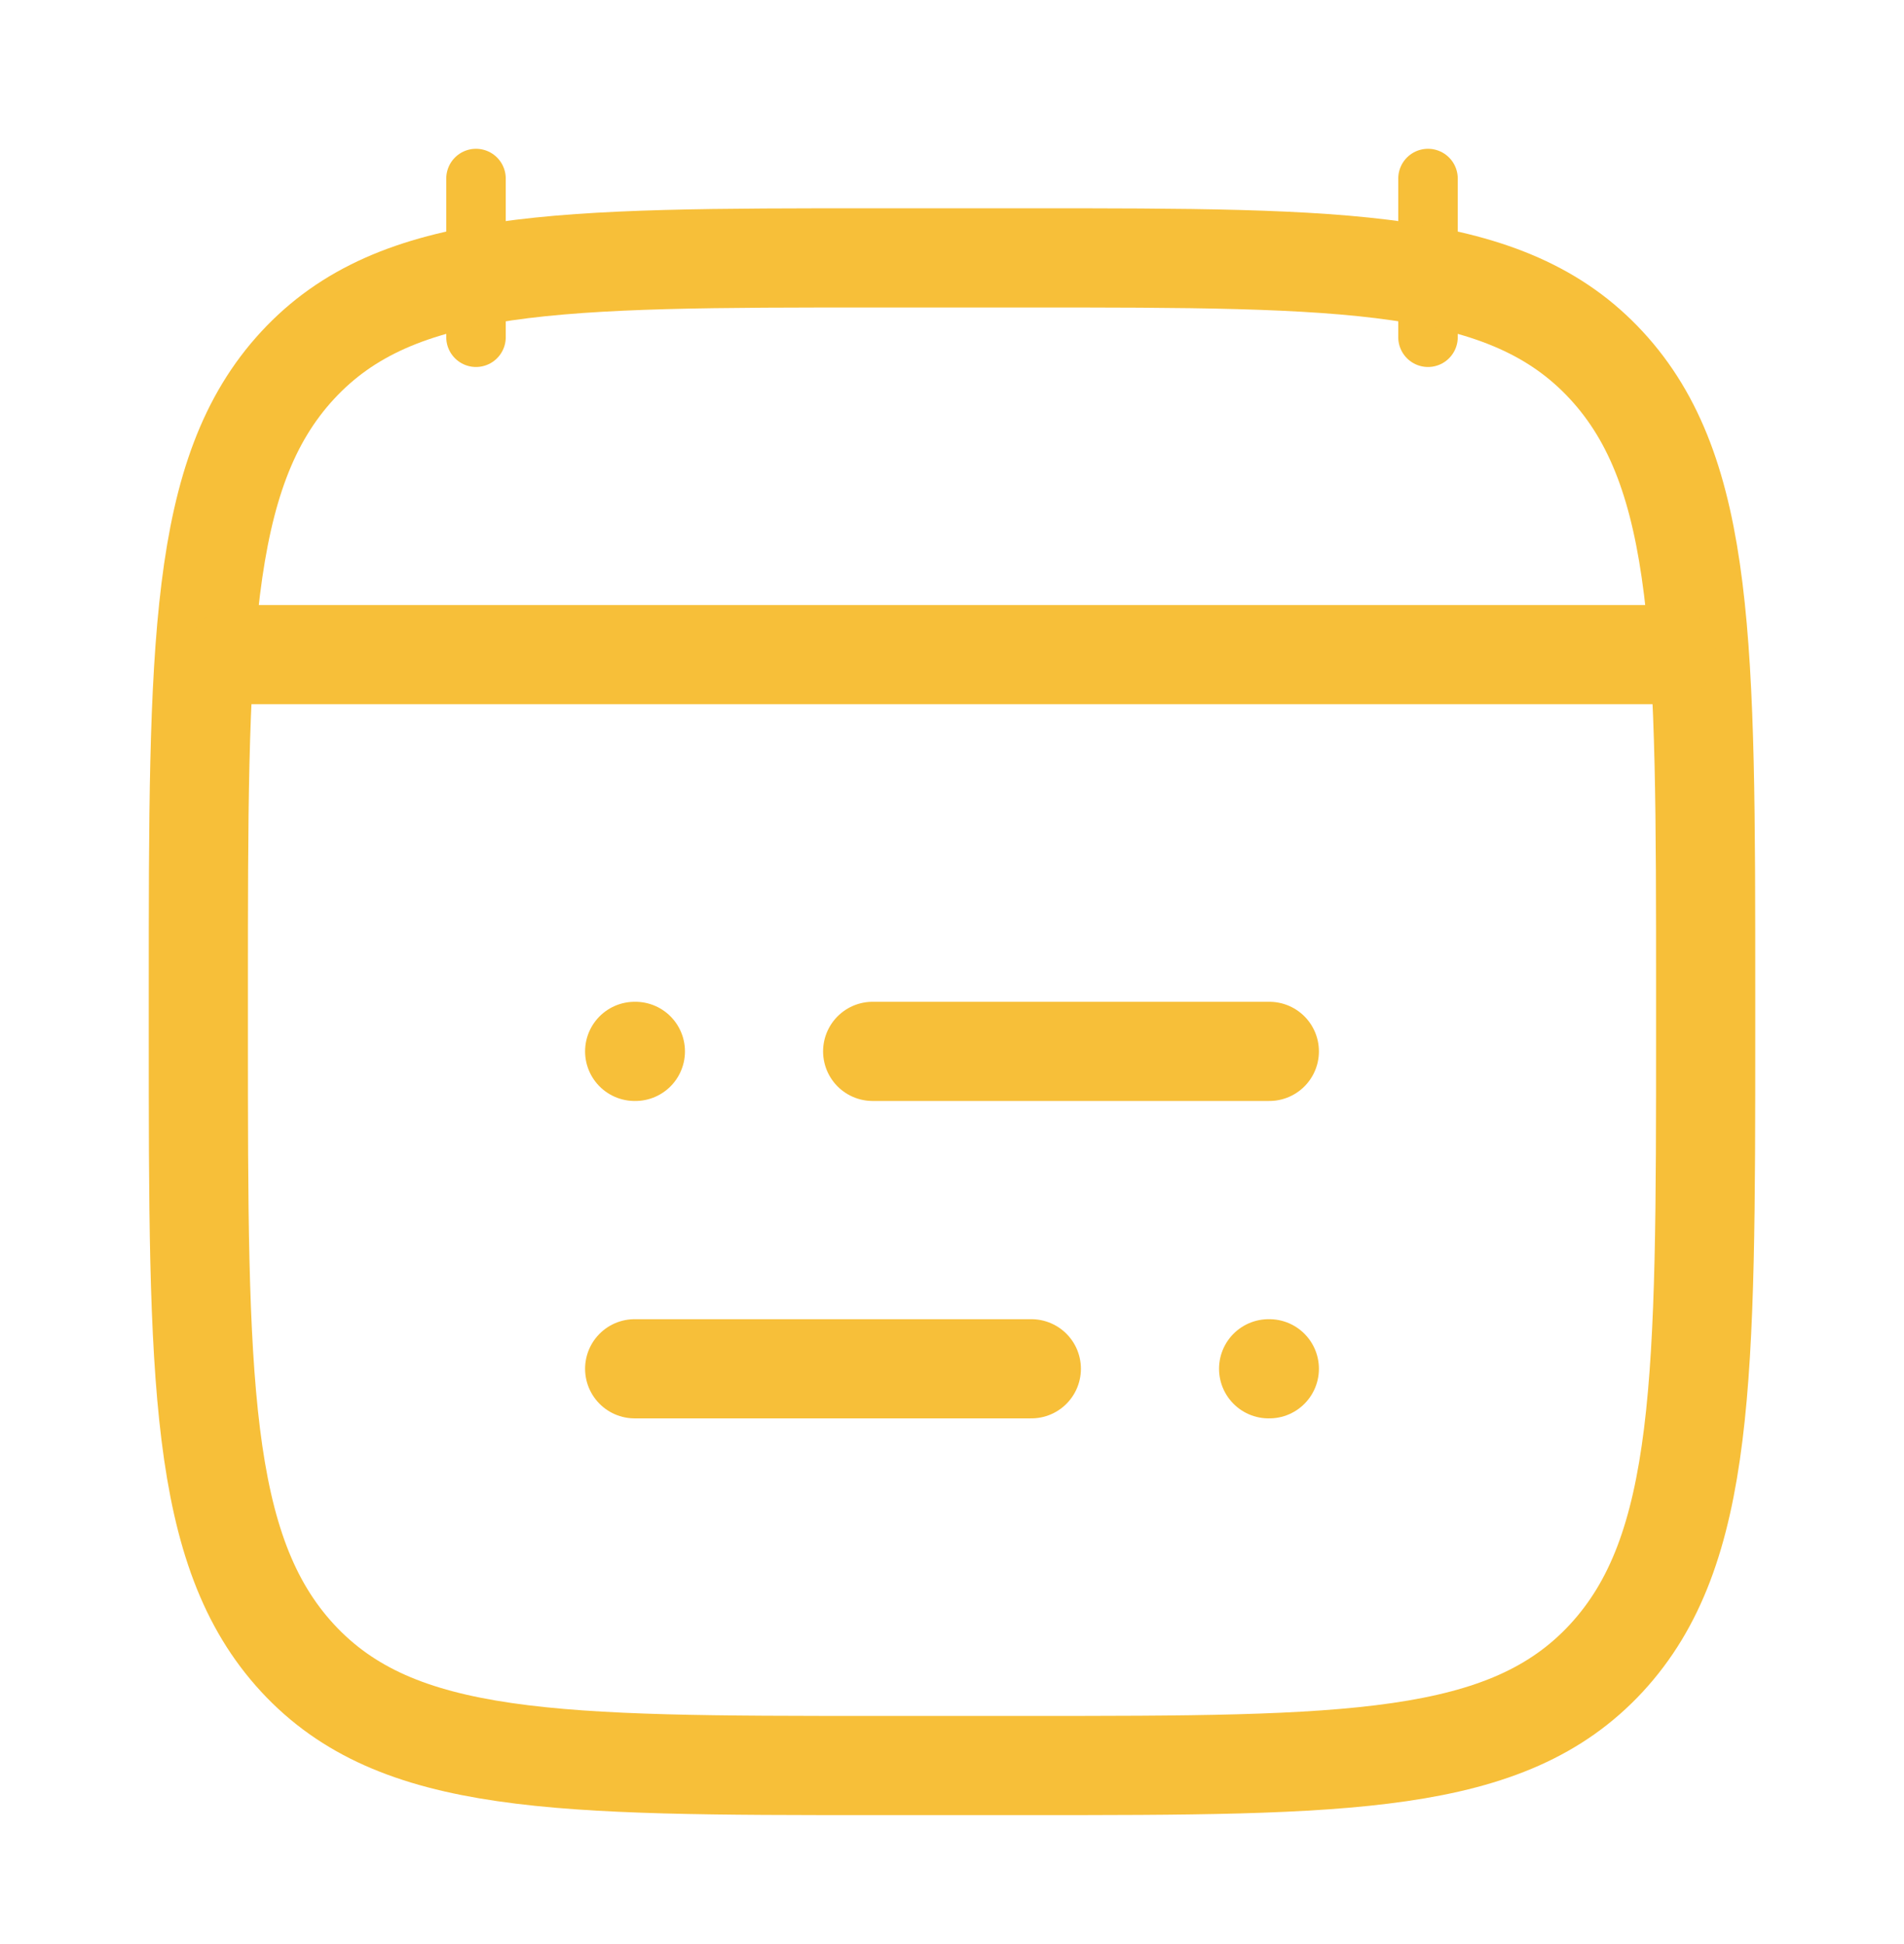 <svg width="48" height="49" viewBox="0 0 48 49" fill="none" xmlns="http://www.w3.org/2000/svg">
<path d="M22 26.5H32M16 26.5H16.018M26 34.5H16M32 34.5H31.982" stroke="#F7BF39" stroke-width="2.5" stroke-linecap="round" stroke-linejoin="round"/>
<path d="M36 4.5V8.5M12 4.5V8.5" stroke="#F7BF39" stroke-width="1.5" stroke-linecap="round" stroke-linejoin="round"/>
<path d="M5 24.986C5 16.272 5 11.915 7.504 9.207C10.008 6.5 14.039 6.5 22.1 6.5H25.9C33.961 6.5 37.992 6.5 40.496 9.207C43 11.915 43 16.272 43 24.986V26.014C43 34.728 43 39.085 40.496 41.793C37.992 44.5 33.961 44.5 25.9 44.5H22.1C14.039 44.5 10.008 44.5 7.504 41.793C5 39.085 5 34.728 5 26.014V24.986Z" stroke="#F7BF39" stroke-width="2.5" stroke-linecap="round" stroke-linejoin="round"/>
<path d="M6 16.5H42" stroke="#F7BF39" stroke-width="2.5" stroke-linecap="round" stroke-linejoin="round"/>
</svg>
